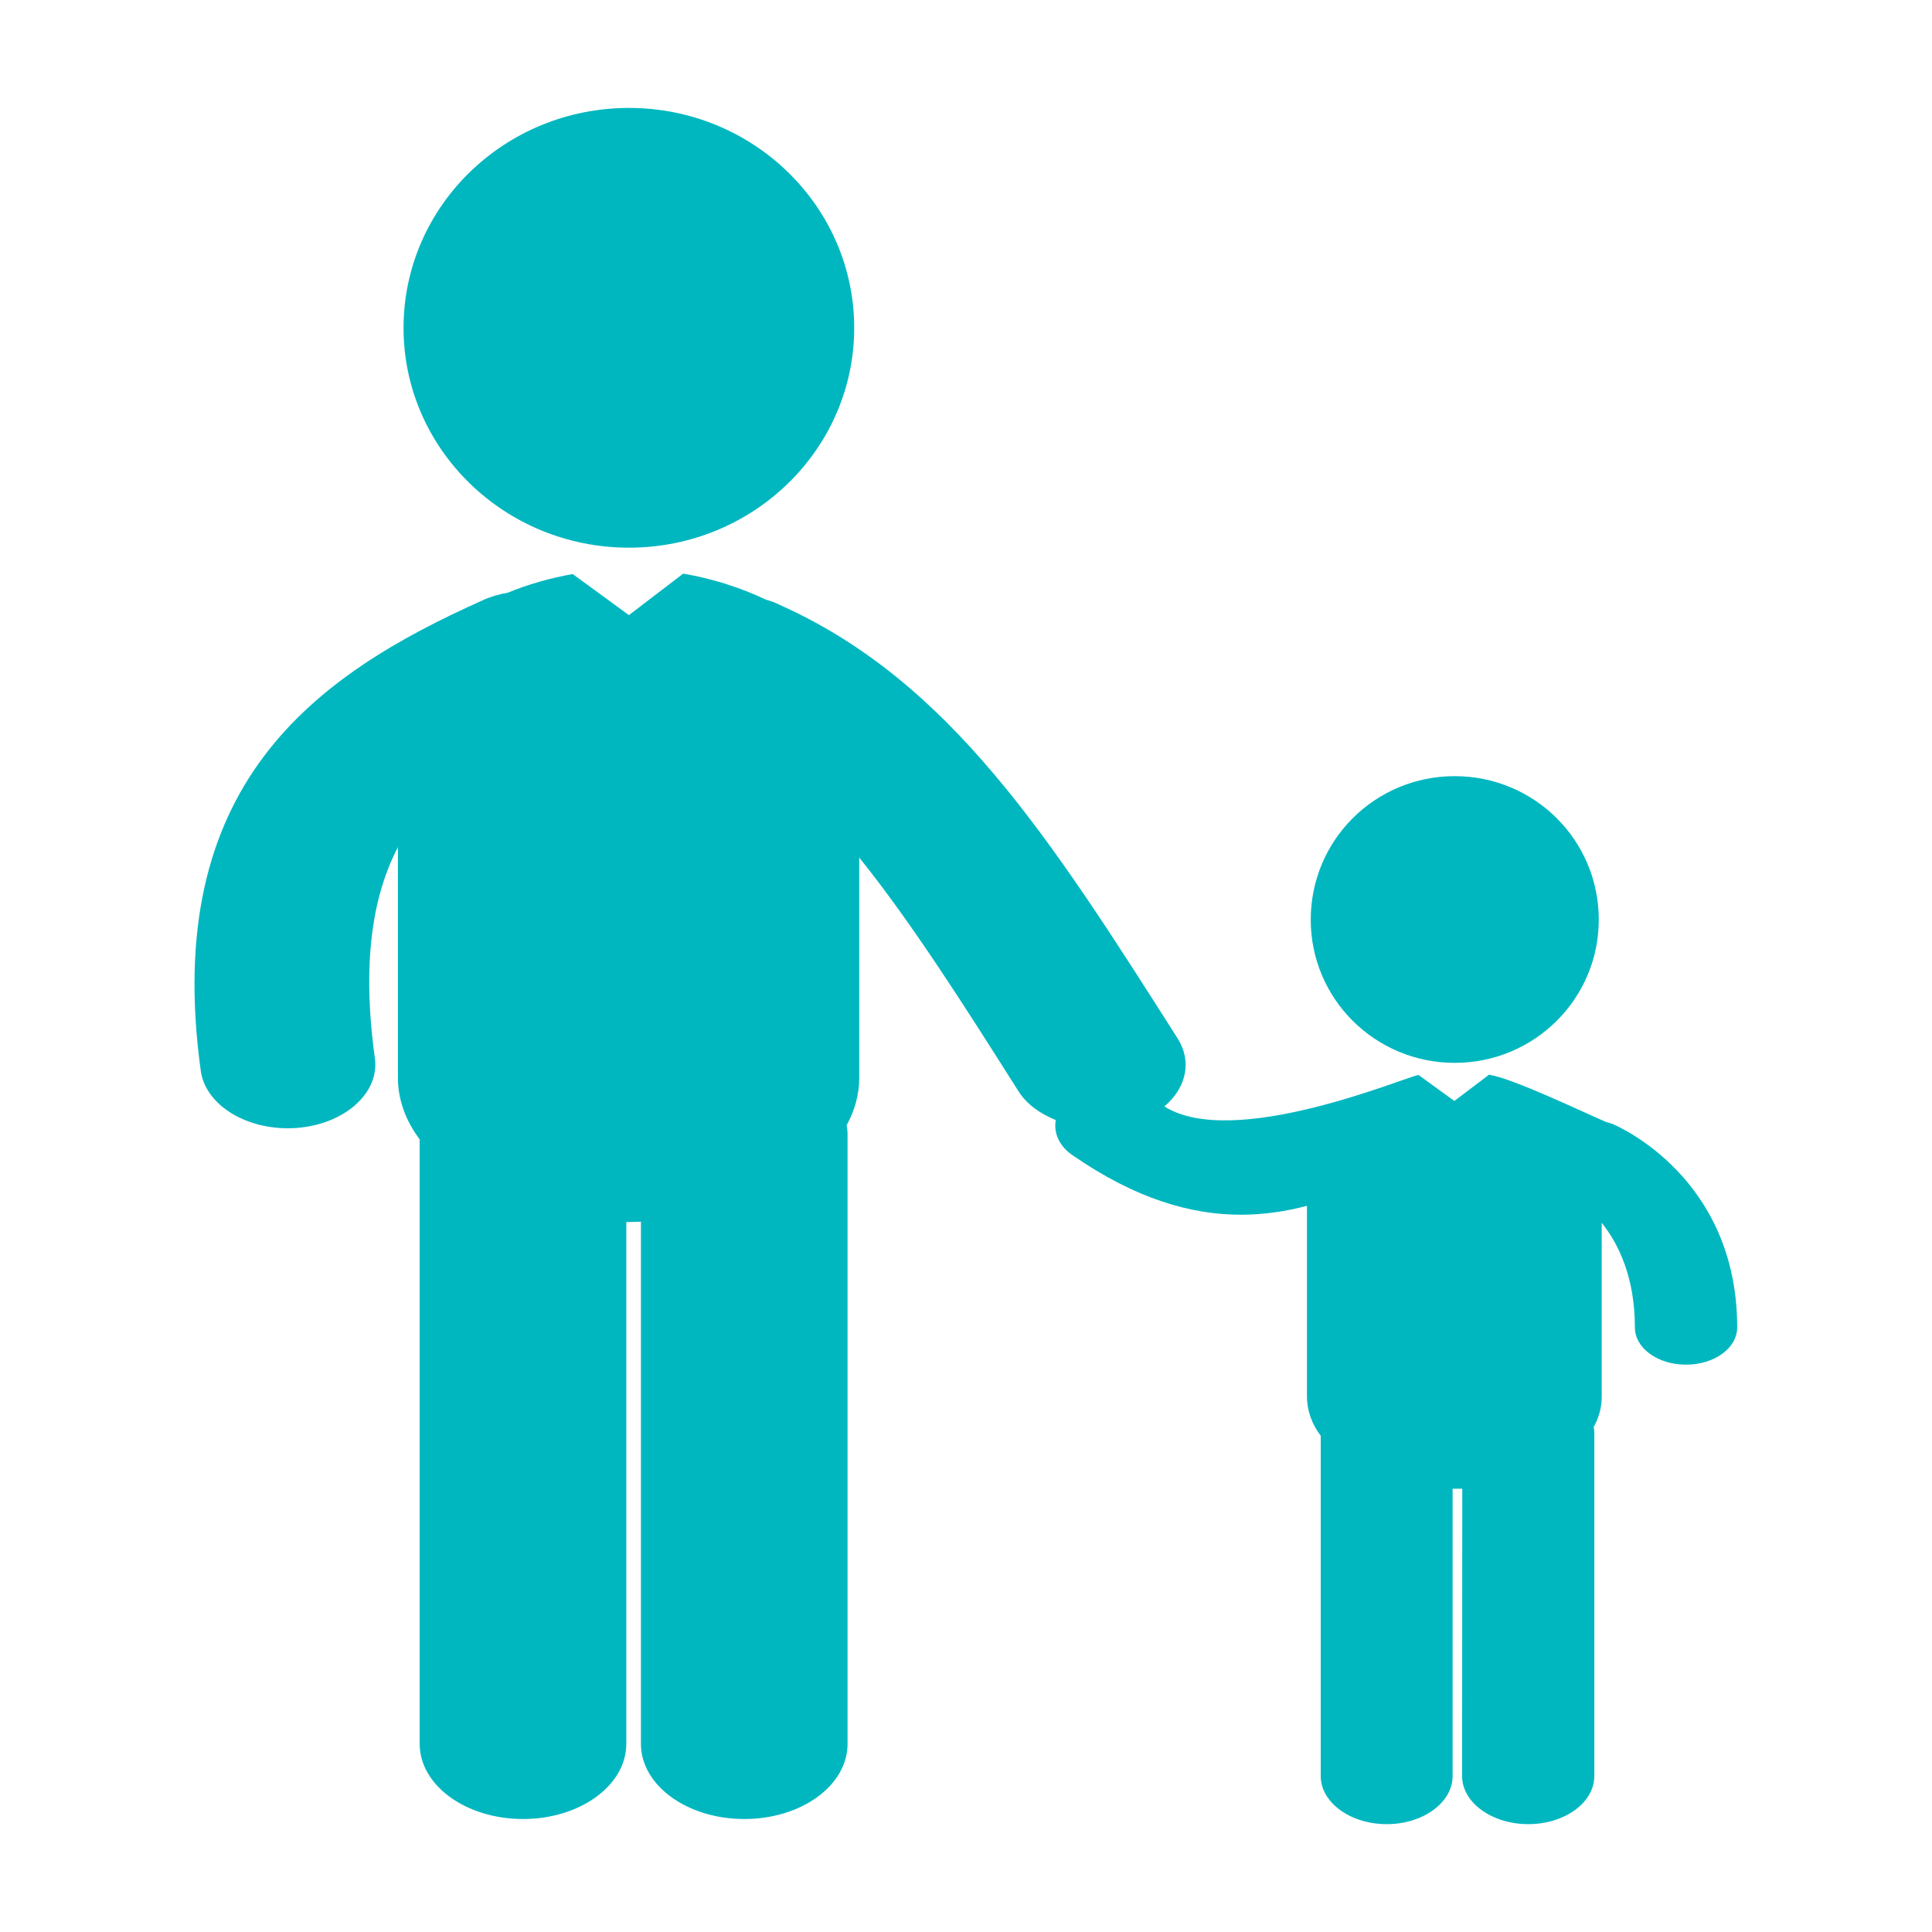 <?xml version="1.0" encoding="utf-8"?>
<!-- Generator: Adobe Illustrator 16.0.0, SVG Export Plug-In . SVG Version: 6.00 Build 0)  -->
<!DOCTYPE svg PUBLIC "-//W3C//DTD SVG 1.1//EN" "http://www.w3.org/Graphics/SVG/1.1/DTD/svg11.dtd">
<svg version="1.1" id="Layer_1" xmlns="http://www.w3.org/2000/svg" xmlns:xlink="http://www.w3.org/1999/xlink" x="0px" y="0px"
	 width="23px" height="23px" viewBox="0 0 23 23" enable-background="new 0 0 23 23" xml:space="preserve">
<g>
	<g>
		<path fill="#00B7C0" d="M4.804,3.904c0-1.447,1.202-2.619,2.684-2.619c1.479,0,2.681,1.172,2.681,2.619
			c0,1.442-1.201,2.616-2.681,2.616C6.006,6.52,4.804,5.346,4.804,3.904L4.804,3.904z M4.804,3.904"/>
		<path fill="#00B7C0" d="M5.756,7.142C3.732,8.045,1.922,9.346,2.39,12.748c0.054,0.391,0.507,0.684,1.037,0.684
			c0.034,0,0.069-0.002,0.104-0.004c0.57-0.043,0.989-0.415,0.932-0.829c-0.156-1.131-0.031-1.927,0.274-2.514v2.744
			c0,0.27,0.097,0.518,0.259,0.735v7.196c0,0.494,0.55,0.895,1.231,0.895c0.677,0,1.229-0.4,1.229-0.895v-6.212
			c0.01,0,0.021,0,0.03,0c0.045,0,0.097-0.004,0.144-0.004v6.216c0,0.494,0.55,0.895,1.231,0.895c0.68,0,1.229-0.4,1.229-0.895
			v-7.242c0-0.043-0.002-0.082-0.011-0.121c0.095-0.174,0.15-0.363,0.15-0.568v-2.62c0.619,0.771,1.225,1.722,1.897,2.784
			c0.097,0.152,0.255,0.265,0.443,0.341c-0.028,0.147,0.037,0.308,0.197,0.417c0.76,0.527,1.422,0.71,2.005,0.71
			c0.279,0,0.542-0.041,0.788-0.106v2.27c0,0.17,0.06,0.33,0.164,0.468v4.051c0,0.315,0.354,0.572,0.786,0.572
			s0.784-0.257,0.784-0.572v-3.421c0.008,0,0.016,0,0.021,0c0.03,0,0.062,0,0.094,0l-0.002,3.421c0,0.315,0.355,0.572,0.788,0.572
			c0.434,0,0.786-0.257,0.786-0.572v-4.078c0-0.026-0.002-0.053-0.008-0.077c0.062-0.111,0.096-0.232,0.096-0.363v-2.069
			c0.205,0.257,0.395,0.655,0.395,1.246c0,0.246,0.272,0.443,0.609,0.443s0.609-0.197,0.609-0.443c0-1.785-1.422-2.396-1.483-2.422
			c-0.027-0.01-0.054-0.019-0.078-0.024c-0.287-0.123-1.096-0.513-1.388-0.562c0,0,0-0.002-0.004-0.002l-0.414,0.314l-0.427-0.31
			c-0.171,0.03-2.204,0.895-3.025,0.375c0.259-0.22,0.333-0.535,0.156-0.812c-1.511-2.376-2.705-4.254-4.74-5.161
			C9.228,7.173,9.172,7.154,9.117,7.138C8.817,6.996,8.48,6.888,8.14,6.83c-0.004,0-0.004,0-0.008,0L7.487,7.323L6.818,6.834
			C6.552,6.881,6.285,6.957,6.045,7.056C5.942,7.074,5.846,7.101,5.756,7.142L5.756,7.142z M5.756,7.142"/>
		<path fill="#00B7C0" d="M15.604,10.949c0-0.948,0.766-1.709,1.714-1.709s1.715,0.761,1.715,1.709c0,0.942-0.767,1.704-1.715,1.704
			S15.604,11.891,15.604,10.949L15.604,10.949z M15.604,10.949"/>
	</g>
</g>
</svg>
